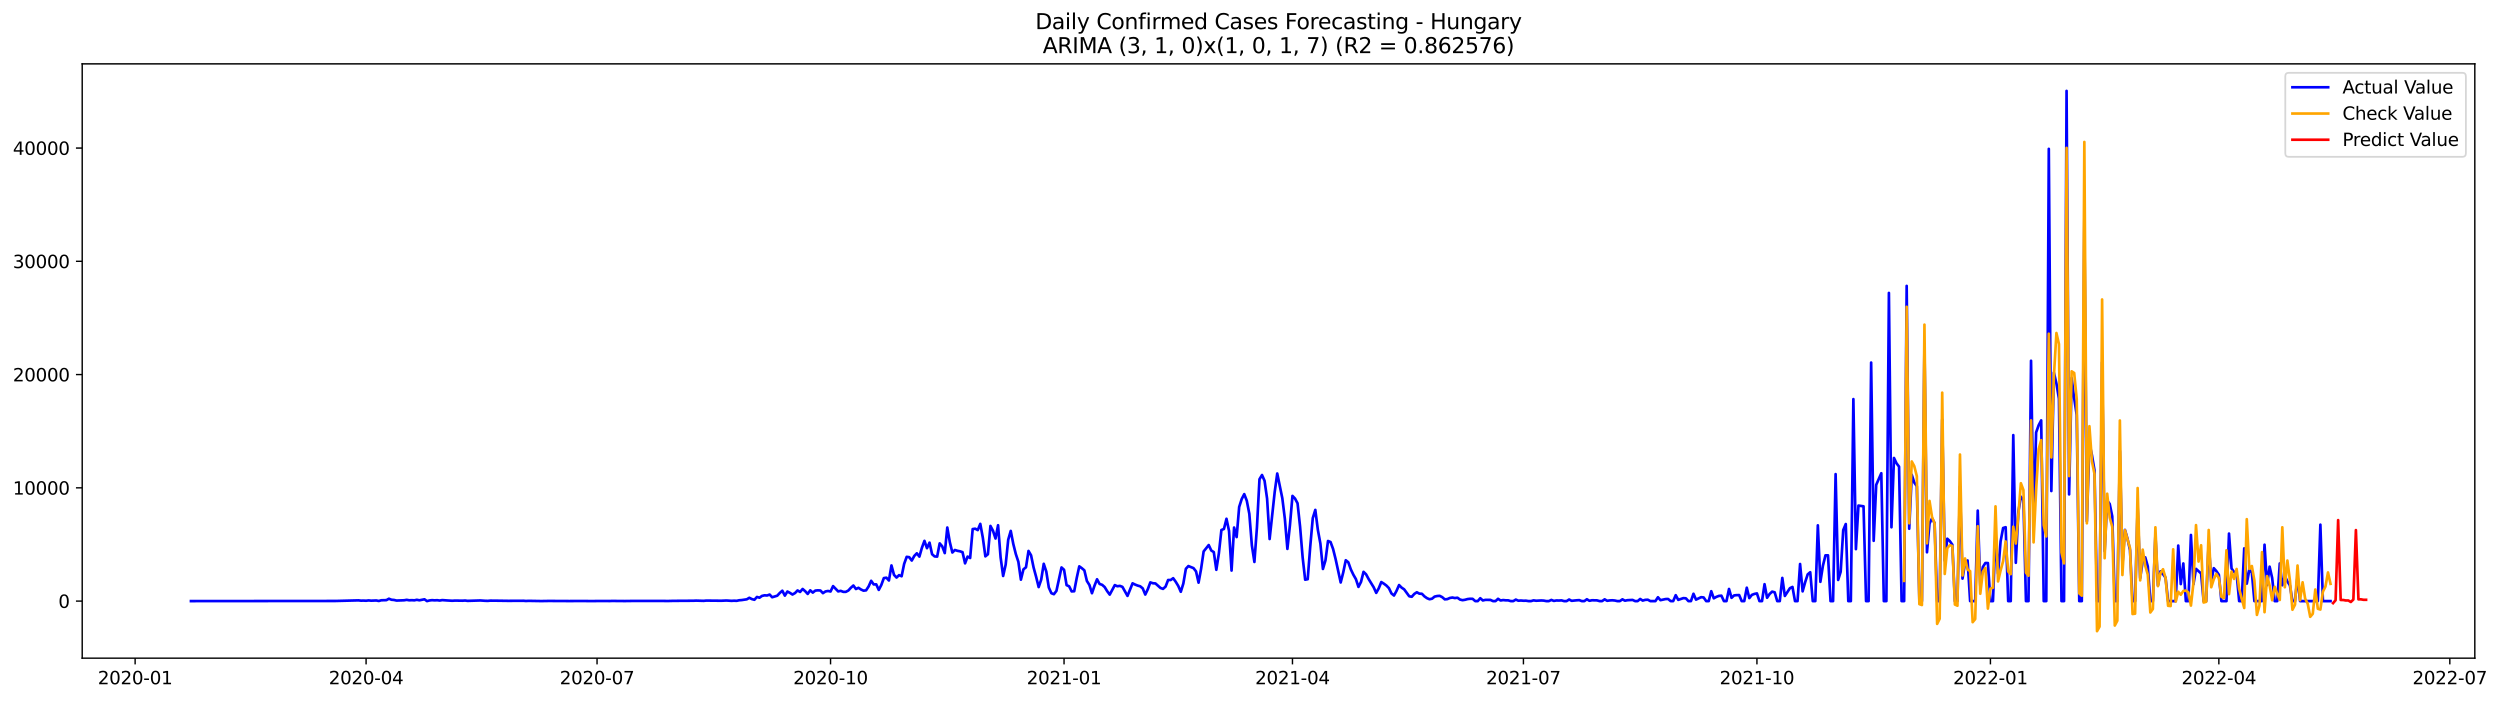 <?xml version="1.0" encoding="utf-8" standalone="no"?>
<!DOCTYPE svg PUBLIC "-//W3C//DTD SVG 1.1//EN"
  "http://www.w3.org/Graphics/SVG/1.1/DTD/svg11.dtd">
<svg xmlns:xlink="http://www.w3.org/1999/xlink" width="1399.311pt" height="392.274pt" viewBox="0 0 1399.311 392.274" xmlns="http://www.w3.org/2000/svg" version="1.1">
 <defs>
  <style type="text/css">*{stroke-linejoin: round; stroke-linecap: butt}</style>
 </defs>
 <g id="figure_1">
  <g id="patch_1">
   <path d="M 0 392.274 
L 1399.311 392.274 
L 1399.311 0 
L 0 0 
z
" style="fill: #ffffff"/>
  </g>
  <g id="axes_1">
   <g id="patch_2">
    <path d="M 46.013 368.396 
L 1385.213 368.396 
L 1385.213 35.755 
L 46.013 35.755 
z
" style="fill: #ffffff"/>
   </g>
   <g id="matplotlib.axis_1">
    <g id="xtick_1">
     <g id="line2d_1">
      <defs>
       <path id="mc908678aab" d="M 0 0 
L 0 3.5 
" style="stroke: #000000; stroke-width: 0.8"/>
      </defs>
      <g>
       <use xlink:href="#mc908678aab" x="75.632" y="368.396" style="stroke: #000000; stroke-width: 0.8"/>
      </g>
     </g>
     <g id="text_1">
      <!-- 2020-01 -->
      <g transform="translate(54.741 382.994)scale(0.1 -0.1)">
       <defs>
        <path id="DejaVuSans-32" d="M 1228 531 
L 3431 531 
L 3431 0 
L 469 0 
L 469 531 
Q 828 903 1448 1529 
Q 2069 2156 2228 2338 
Q 2531 2678 2651 2914 
Q 2772 3150 2772 3378 
Q 2772 3750 2511 3984 
Q 2250 4219 1831 4219 
Q 1534 4219 1204 4116 
Q 875 4013 500 3803 
L 500 4441 
Q 881 4594 1212 4672 
Q 1544 4750 1819 4750 
Q 2544 4750 2975 4387 
Q 3406 4025 3406 3419 
Q 3406 3131 3298 2873 
Q 3191 2616 2906 2266 
Q 2828 2175 2409 1742 
Q 1991 1309 1228 531 
z
" transform="scale(0.016)"/>
        <path id="DejaVuSans-30" d="M 2034 4250 
Q 1547 4250 1301 3770 
Q 1056 3291 1056 2328 
Q 1056 1369 1301 889 
Q 1547 409 2034 409 
Q 2525 409 2770 889 
Q 3016 1369 3016 2328 
Q 3016 3291 2770 3770 
Q 2525 4250 2034 4250 
z
M 2034 4750 
Q 2819 4750 3233 4129 
Q 3647 3509 3647 2328 
Q 3647 1150 3233 529 
Q 2819 -91 2034 -91 
Q 1250 -91 836 529 
Q 422 1150 422 2328 
Q 422 3509 836 4129 
Q 1250 4750 2034 4750 
z
" transform="scale(0.016)"/>
        <path id="DejaVuSans-2d" d="M 313 2009 
L 1997 2009 
L 1997 1497 
L 313 1497 
L 313 2009 
z
" transform="scale(0.016)"/>
        <path id="DejaVuSans-31" d="M 794 531 
L 1825 531 
L 1825 4091 
L 703 3866 
L 703 4441 
L 1819 4666 
L 2450 4666 
L 2450 531 
L 3481 531 
L 3481 0 
L 794 0 
L 794 531 
z
" transform="scale(0.016)"/>
       </defs>
       <use xlink:href="#DejaVuSans-32"/>
       <use xlink:href="#DejaVuSans-30" x="63.623"/>
       <use xlink:href="#DejaVuSans-32" x="127.246"/>
       <use xlink:href="#DejaVuSans-30" x="190.869"/>
       <use xlink:href="#DejaVuSans-2d" x="254.492"/>
       <use xlink:href="#DejaVuSans-30" x="290.576"/>
       <use xlink:href="#DejaVuSans-31" x="354.199"/>
      </g>
     </g>
    </g>
    <g id="xtick_2">
     <g id="line2d_2">
      <g>
       <use xlink:href="#mc908678aab" x="204.907" y="368.396" style="stroke: #000000; stroke-width: 0.8"/>
      </g>
     </g>
     <g id="text_2">
      <!-- 2020-04 -->
      <g transform="translate(184.015 382.994)scale(0.1 -0.1)">
       <defs>
        <path id="DejaVuSans-34" d="M 2419 4116 
L 825 1625 
L 2419 1625 
L 2419 4116 
z
M 2253 4666 
L 3047 4666 
L 3047 1625 
L 3713 1625 
L 3713 1100 
L 3047 1100 
L 3047 0 
L 2419 0 
L 2419 1100 
L 313 1100 
L 313 1709 
L 2253 4666 
z
" transform="scale(0.016)"/>
       </defs>
       <use xlink:href="#DejaVuSans-32"/>
       <use xlink:href="#DejaVuSans-30" x="63.623"/>
       <use xlink:href="#DejaVuSans-32" x="127.246"/>
       <use xlink:href="#DejaVuSans-30" x="190.869"/>
       <use xlink:href="#DejaVuSans-2d" x="254.492"/>
       <use xlink:href="#DejaVuSans-30" x="290.576"/>
       <use xlink:href="#DejaVuSans-34" x="354.199"/>
      </g>
     </g>
    </g>
    <g id="xtick_3">
     <g id="line2d_3">
      <g>
       <use xlink:href="#mc908678aab" x="334.181" y="368.396" style="stroke: #000000; stroke-width: 0.8"/>
      </g>
     </g>
     <g id="text_3">
      <!-- 2020-07 -->
      <g transform="translate(313.29 382.994)scale(0.1 -0.1)">
       <defs>
        <path id="DejaVuSans-37" d="M 525 4666 
L 3525 4666 
L 3525 4397 
L 1831 0 
L 1172 0 
L 2766 4134 
L 525 4134 
L 525 4666 
z
" transform="scale(0.016)"/>
       </defs>
       <use xlink:href="#DejaVuSans-32"/>
       <use xlink:href="#DejaVuSans-30" x="63.623"/>
       <use xlink:href="#DejaVuSans-32" x="127.246"/>
       <use xlink:href="#DejaVuSans-30" x="190.869"/>
       <use xlink:href="#DejaVuSans-2d" x="254.492"/>
       <use xlink:href="#DejaVuSans-30" x="290.576"/>
       <use xlink:href="#DejaVuSans-37" x="354.199"/>
      </g>
     </g>
    </g>
    <g id="xtick_4">
     <g id="line2d_4">
      <g>
       <use xlink:href="#mc908678aab" x="464.877" y="368.396" style="stroke: #000000; stroke-width: 0.8"/>
      </g>
     </g>
     <g id="text_4">
      <!-- 2020-10 -->
      <g transform="translate(443.985 382.994)scale(0.1 -0.1)">
       <use xlink:href="#DejaVuSans-32"/>
       <use xlink:href="#DejaVuSans-30" x="63.623"/>
       <use xlink:href="#DejaVuSans-32" x="127.246"/>
       <use xlink:href="#DejaVuSans-30" x="190.869"/>
       <use xlink:href="#DejaVuSans-2d" x="254.492"/>
       <use xlink:href="#DejaVuSans-31" x="290.576"/>
       <use xlink:href="#DejaVuSans-30" x="354.199"/>
      </g>
     </g>
    </g>
    <g id="xtick_5">
     <g id="line2d_5">
      <g>
       <use xlink:href="#mc908678aab" x="595.572" y="368.396" style="stroke: #000000; stroke-width: 0.8"/>
      </g>
     </g>
     <g id="text_5">
      <!-- 2021-01 -->
      <g transform="translate(574.68 382.994)scale(0.1 -0.1)">
       <use xlink:href="#DejaVuSans-32"/>
       <use xlink:href="#DejaVuSans-30" x="63.623"/>
       <use xlink:href="#DejaVuSans-32" x="127.246"/>
       <use xlink:href="#DejaVuSans-31" x="190.869"/>
       <use xlink:href="#DejaVuSans-2d" x="254.492"/>
       <use xlink:href="#DejaVuSans-30" x="290.576"/>
       <use xlink:href="#DejaVuSans-31" x="354.199"/>
      </g>
     </g>
    </g>
    <g id="xtick_6">
     <g id="line2d_6">
      <g>
       <use xlink:href="#mc908678aab" x="723.426" y="368.396" style="stroke: #000000; stroke-width: 0.8"/>
      </g>
     </g>
     <g id="text_6">
      <!-- 2021-04 -->
      <g transform="translate(702.534 382.994)scale(0.1 -0.1)">
       <use xlink:href="#DejaVuSans-32"/>
       <use xlink:href="#DejaVuSans-30" x="63.623"/>
       <use xlink:href="#DejaVuSans-32" x="127.246"/>
       <use xlink:href="#DejaVuSans-31" x="190.869"/>
       <use xlink:href="#DejaVuSans-2d" x="254.492"/>
       <use xlink:href="#DejaVuSans-30" x="290.576"/>
       <use xlink:href="#DejaVuSans-34" x="354.199"/>
      </g>
     </g>
    </g>
    <g id="xtick_7">
     <g id="line2d_7">
      <g>
       <use xlink:href="#mc908678aab" x="852.7" y="368.396" style="stroke: #000000; stroke-width: 0.8"/>
      </g>
     </g>
     <g id="text_7">
      <!-- 2021-07 -->
      <g transform="translate(831.809 382.994)scale(0.1 -0.1)">
       <use xlink:href="#DejaVuSans-32"/>
       <use xlink:href="#DejaVuSans-30" x="63.623"/>
       <use xlink:href="#DejaVuSans-32" x="127.246"/>
       <use xlink:href="#DejaVuSans-31" x="190.869"/>
       <use xlink:href="#DejaVuSans-2d" x="254.492"/>
       <use xlink:href="#DejaVuSans-30" x="290.576"/>
       <use xlink:href="#DejaVuSans-37" x="354.199"/>
      </g>
     </g>
    </g>
    <g id="xtick_8">
     <g id="line2d_8">
      <g>
       <use xlink:href="#mc908678aab" x="983.396" y="368.396" style="stroke: #000000; stroke-width: 0.8"/>
      </g>
     </g>
     <g id="text_8">
      <!-- 2021-10 -->
      <g transform="translate(962.504 382.994)scale(0.1 -0.1)">
       <use xlink:href="#DejaVuSans-32"/>
       <use xlink:href="#DejaVuSans-30" x="63.623"/>
       <use xlink:href="#DejaVuSans-32" x="127.246"/>
       <use xlink:href="#DejaVuSans-31" x="190.869"/>
       <use xlink:href="#DejaVuSans-2d" x="254.492"/>
       <use xlink:href="#DejaVuSans-31" x="290.576"/>
       <use xlink:href="#DejaVuSans-30" x="354.199"/>
      </g>
     </g>
    </g>
    <g id="xtick_9">
     <g id="line2d_9">
      <g>
       <use xlink:href="#mc908678aab" x="1114.091" y="368.396" style="stroke: #000000; stroke-width: 0.8"/>
      </g>
     </g>
     <g id="text_9">
      <!-- 2022-01 -->
      <g transform="translate(1093.2 382.994)scale(0.1 -0.1)">
       <use xlink:href="#DejaVuSans-32"/>
       <use xlink:href="#DejaVuSans-30" x="63.623"/>
       <use xlink:href="#DejaVuSans-32" x="127.246"/>
       <use xlink:href="#DejaVuSans-32" x="190.869"/>
       <use xlink:href="#DejaVuSans-2d" x="254.492"/>
       <use xlink:href="#DejaVuSans-30" x="290.576"/>
       <use xlink:href="#DejaVuSans-31" x="354.199"/>
      </g>
     </g>
    </g>
    <g id="xtick_10">
     <g id="line2d_10">
      <g>
       <use xlink:href="#mc908678aab" x="1241.945" y="368.396" style="stroke: #000000; stroke-width: 0.8"/>
      </g>
     </g>
     <g id="text_10">
      <!-- 2022-04 -->
      <g transform="translate(1221.054 382.994)scale(0.1 -0.1)">
       <use xlink:href="#DejaVuSans-32"/>
       <use xlink:href="#DejaVuSans-30" x="63.623"/>
       <use xlink:href="#DejaVuSans-32" x="127.246"/>
       <use xlink:href="#DejaVuSans-32" x="190.869"/>
       <use xlink:href="#DejaVuSans-2d" x="254.492"/>
       <use xlink:href="#DejaVuSans-30" x="290.576"/>
       <use xlink:href="#DejaVuSans-34" x="354.199"/>
      </g>
     </g>
    </g>
    <g id="xtick_11">
     <g id="line2d_11">
      <g>
       <use xlink:href="#mc908678aab" x="1371.22" y="368.396" style="stroke: #000000; stroke-width: 0.8"/>
      </g>
     </g>
     <g id="text_11">
      <!-- 2022-07 -->
      <g transform="translate(1350.328 382.994)scale(0.1 -0.1)">
       <use xlink:href="#DejaVuSans-32"/>
       <use xlink:href="#DejaVuSans-30" x="63.623"/>
       <use xlink:href="#DejaVuSans-32" x="127.246"/>
       <use xlink:href="#DejaVuSans-32" x="190.869"/>
       <use xlink:href="#DejaVuSans-2d" x="254.492"/>
       <use xlink:href="#DejaVuSans-30" x="290.576"/>
       <use xlink:href="#DejaVuSans-37" x="354.199"/>
      </g>
     </g>
    </g>
   </g>
   <g id="matplotlib.axis_2">
    <g id="ytick_1">
     <g id="line2d_12">
      <defs>
       <path id="mf6b553b31e" d="M 0 0 
L -3.5 0 
" style="stroke: #000000; stroke-width: 0.8"/>
      </defs>
      <g>
       <use xlink:href="#mf6b553b31e" x="46.013" y="336.45" style="stroke: #000000; stroke-width: 0.8"/>
      </g>
     </g>
     <g id="text_12">
      <!-- 0 -->
      <g transform="translate(32.65 340.249)scale(0.1 -0.1)">
       <use xlink:href="#DejaVuSans-30"/>
      </g>
     </g>
    </g>
    <g id="ytick_2">
     <g id="line2d_13">
      <g>
       <use xlink:href="#mf6b553b31e" x="46.013" y="273.055" style="stroke: #000000; stroke-width: 0.8"/>
      </g>
     </g>
     <g id="text_13">
      <!-- 10000 -->
      <g transform="translate(7.2 276.854)scale(0.1 -0.1)">
       <use xlink:href="#DejaVuSans-31"/>
       <use xlink:href="#DejaVuSans-30" x="63.623"/>
       <use xlink:href="#DejaVuSans-30" x="127.246"/>
       <use xlink:href="#DejaVuSans-30" x="190.869"/>
       <use xlink:href="#DejaVuSans-30" x="254.492"/>
      </g>
     </g>
    </g>
    <g id="ytick_3">
     <g id="line2d_14">
      <g>
       <use xlink:href="#mf6b553b31e" x="46.013" y="209.66" style="stroke: #000000; stroke-width: 0.8"/>
      </g>
     </g>
     <g id="text_14">
      <!-- 20000 -->
      <g transform="translate(7.2 213.46)scale(0.1 -0.1)">
       <use xlink:href="#DejaVuSans-32"/>
       <use xlink:href="#DejaVuSans-30" x="63.623"/>
       <use xlink:href="#DejaVuSans-30" x="127.246"/>
       <use xlink:href="#DejaVuSans-30" x="190.869"/>
       <use xlink:href="#DejaVuSans-30" x="254.492"/>
      </g>
     </g>
    </g>
    <g id="ytick_4">
     <g id="line2d_15">
      <g>
       <use xlink:href="#mf6b553b31e" x="46.013" y="146.266" style="stroke: #000000; stroke-width: 0.8"/>
      </g>
     </g>
     <g id="text_15">
      <!-- 30000 -->
      <g transform="translate(7.2 150.065)scale(0.1 -0.1)">
       <defs>
        <path id="DejaVuSans-33" d="M 2597 2516 
Q 3050 2419 3304 2112 
Q 3559 1806 3559 1356 
Q 3559 666 3084 287 
Q 2609 -91 1734 -91 
Q 1441 -91 1130 -33 
Q 819 25 488 141 
L 488 750 
Q 750 597 1062 519 
Q 1375 441 1716 441 
Q 2309 441 2620 675 
Q 2931 909 2931 1356 
Q 2931 1769 2642 2001 
Q 2353 2234 1838 2234 
L 1294 2234 
L 1294 2753 
L 1863 2753 
Q 2328 2753 2575 2939 
Q 2822 3125 2822 3475 
Q 2822 3834 2567 4026 
Q 2313 4219 1838 4219 
Q 1578 4219 1281 4162 
Q 984 4106 628 3988 
L 628 4550 
Q 988 4650 1302 4700 
Q 1616 4750 1894 4750 
Q 2613 4750 3031 4423 
Q 3450 4097 3450 3541 
Q 3450 3153 3228 2886 
Q 3006 2619 2597 2516 
z
" transform="scale(0.016)"/>
       </defs>
       <use xlink:href="#DejaVuSans-33"/>
       <use xlink:href="#DejaVuSans-30" x="63.623"/>
       <use xlink:href="#DejaVuSans-30" x="127.246"/>
       <use xlink:href="#DejaVuSans-30" x="190.869"/>
       <use xlink:href="#DejaVuSans-30" x="254.492"/>
      </g>
     </g>
    </g>
    <g id="ytick_5">
     <g id="line2d_16">
      <g>
       <use xlink:href="#mf6b553b31e" x="46.013" y="82.871" style="stroke: #000000; stroke-width: 0.8"/>
      </g>
     </g>
     <g id="text_16">
      <!-- 40000 -->
      <g transform="translate(7.2 86.67)scale(0.1 -0.1)">
       <use xlink:href="#DejaVuSans-34"/>
       <use xlink:href="#DejaVuSans-30" x="63.623"/>
       <use xlink:href="#DejaVuSans-30" x="127.246"/>
       <use xlink:href="#DejaVuSans-30" x="190.869"/>
       <use xlink:href="#DejaVuSans-30" x="254.492"/>
      </g>
     </g>
    </g>
   </g>
   <g id="line2d_17">
    <path d="M 106.885 336.45 
L 187.859 336.374 
L 200.645 336.038 
L 202.065 336.203 
L 203.486 336.165 
L 204.907 336.241 
L 206.327 336.069 
L 207.748 336.209 
L 210.589 336.101 
L 212.01 336.38 
L 213.43 335.987 
L 216.271 335.911 
L 217.692 335.119 
L 219.113 335.689 
L 220.533 335.816 
L 221.954 336.146 
L 226.216 335.987 
L 227.636 335.746 
L 229.057 336 
L 230.477 335.93 
L 231.898 336.019 
L 233.319 335.727 
L 234.739 336.006 
L 237.58 335.442 
L 239.001 336.45 
L 240.422 336.089 
L 241.842 335.924 
L 243.263 336.031 
L 244.683 335.955 
L 246.104 336.146 
L 247.525 335.892 
L 250.366 336.095 
L 253.207 336.26 
L 254.628 336.158 
L 258.889 336.228 
L 260.31 336.133 
L 261.731 336.317 
L 268.834 336.095 
L 271.675 336.285 
L 273.095 336.317 
L 274.516 336.184 
L 278.778 336.228 
L 284.46 336.31 
L 292.984 336.266 
L 294.404 336.386 
L 295.825 336.304 
L 302.928 336.431 
L 307.19 336.361 
L 318.555 336.418 
L 325.658 336.393 
L 331.34 336.431 
L 335.602 336.393 
L 341.284 336.412 
L 342.705 336.348 
L 345.546 336.386 
L 349.808 336.418 
L 352.649 336.38 
L 355.49 336.348 
L 365.435 336.361 
L 371.117 336.367 
L 373.958 336.393 
L 376.799 336.317 
L 388.164 336.247 
L 389.585 336.177 
L 393.847 336.31 
L 395.267 336.165 
L 403.791 336.247 
L 406.632 336.12 
L 409.473 336.31 
L 410.894 336.222 
L 412.314 336.298 
L 413.735 335.987 
L 415.156 335.873 
L 417.997 335.448 
L 419.417 334.599 
L 420.838 335.321 
L 422.259 335.702 
L 423.679 334.136 
L 425.1 334.542 
L 426.52 333.54 
L 427.941 333.217 
L 429.362 333.312 
L 430.782 332.798 
L 432.203 334.288 
L 435.044 333.432 
L 436.465 331.898 
L 437.885 330.643 
L 439.306 333.382 
L 440.726 331.099 
L 442.147 331.847 
L 443.568 332.767 
L 444.988 331.949 
L 446.409 330.484 
L 447.829 331.321 
L 449.25 329.667 
L 450.671 330.896 
L 452.091 332.437 
L 453.512 330.421 
L 454.932 331.695 
L 456.353 330.573 
L 457.774 330.427 
L 459.194 330.51 
L 460.615 332 
L 462.035 331.055 
L 463.456 330.782 
L 464.877 331.074 
L 466.297 328.069 
L 469.138 331.011 
L 470.559 330.713 
L 471.98 331.264 
L 473.4 331.277 
L 474.821 330.541 
L 476.241 328.995 
L 477.662 327.739 
L 479.083 329.679 
L 480.503 329.014 
L 481.924 329.952 
L 483.344 330.618 
L 484.765 330.427 
L 486.186 328.253 
L 487.606 325.096 
L 489.027 327.105 
L 490.447 327.08 
L 491.868 330.18 
L 493.289 327.429 
L 494.709 323.568 
L 496.13 323.353 
L 497.55 324.912 
L 498.971 316.487 
L 500.392 321.768 
L 501.812 323.27 
L 503.233 321.926 
L 504.653 322.541 
L 506.074 315.618 
L 507.495 311.675 
L 508.915 311.865 
L 510.336 313.748 
L 511.756 311.162 
L 513.177 309.704 
L 514.598 311.548 
L 516.018 306.597 
L 517.439 302.737 
L 518.859 306.825 
L 520.28 303.725 
L 521.701 310.204 
L 523.121 311.441 
L 524.542 311.555 
L 525.962 304.138 
L 527.383 305.792 
L 528.804 309.583 
L 530.224 295.275 
L 531.645 303.466 
L 533.065 309.254 
L 534.486 307.846 
L 535.907 308.303 
L 537.327 308.575 
L 538.748 309.063 
L 540.168 315.314 
L 541.589 311.542 
L 543.01 312.322 
L 544.43 296.131 
L 545.851 295.922 
L 547.271 296.714 
L 548.692 293.221 
L 550.113 300.98 
L 551.533 311.403 
L 552.954 310.23 
L 554.374 294.387 
L 555.795 297.069 
L 557.216 301.424 
L 558.636 293.994 
L 560.057 311.916 
L 561.477 322.383 
L 562.898 316.03 
L 564.319 302.122 
L 565.739 297.164 
L 567.16 304.455 
L 568.58 310.122 
L 570.001 314.452 
L 571.422 324.449 
L 572.842 318.674 
L 574.263 317.546 
L 575.683 308.379 
L 577.104 310.807 
L 578.525 317.641 
L 579.945 322.877 
L 581.366 328.602 
L 582.786 324.443 
L 584.207 315.58 
L 585.628 319.904 
L 587.048 328.855 
L 588.469 332.025 
L 589.889 332.589 
L 591.31 330.732 
L 594.151 317.615 
L 595.572 318.928 
L 596.992 327.511 
L 598.413 328.164 
L 599.834 331.023 
L 601.254 330.935 
L 602.675 323.473 
L 604.095 317 
L 605.516 318.021 
L 606.937 319.232 
L 608.357 325.178 
L 609.778 327.454 
L 611.198 332.038 
L 612.619 327.841 
L 614.04 324.24 
L 615.46 326.858 
L 616.881 327.334 
L 618.301 328.583 
L 619.722 330.903 
L 621.143 332.817 
L 623.984 327.511 
L 625.404 328.139 
L 626.825 327.93 
L 628.246 328.481 
L 631.087 333.54 
L 633.928 326.503 
L 635.349 327.201 
L 636.769 327.765 
L 638.19 328.164 
L 639.61 329.324 
L 641.031 332.786 
L 642.452 329.806 
L 643.872 325.977 
L 645.293 326.459 
L 646.713 326.554 
L 649.555 329.096 
L 650.975 329.61 
L 652.396 328.342 
L 653.816 324.646 
L 655.237 324.658 
L 656.658 323.644 
L 658.078 325.628 
L 659.499 327.974 
L 660.919 331.232 
L 662.34 326.636 
L 663.761 318.363 
L 665.181 316.842 
L 668.022 317.989 
L 669.443 319.821 
L 670.864 326.129 
L 672.284 318.351 
L 673.705 308.651 
L 676.546 305.082 
L 677.967 308.119 
L 679.387 309.025 
L 680.808 318.928 
L 682.228 309.754 
L 683.649 296.651 
L 685.07 296.074 
L 686.49 290.368 
L 687.911 297.139 
L 689.331 319.359 
L 690.752 295.281 
L 692.173 300.613 
L 693.593 283.756 
L 695.014 279.325 
L 696.434 276.58 
L 697.855 280.263 
L 699.276 287.598 
L 700.696 305.222 
L 702.117 314.541 
L 703.537 295.231 
L 704.958 268.243 
L 706.379 265.879 
L 707.799 269.093 
L 709.22 279.103 
L 710.64 301.703 
L 713.482 275.356 
L 714.902 265.036 
L 717.743 278.875 
L 719.164 290.406 
L 720.585 307.231 
L 722.005 293.975 
L 723.426 277.569 
L 724.846 279.046 
L 726.267 281.696 
L 727.688 294.825 
L 729.108 311.891 
L 730.529 324.468 
L 731.949 324.196 
L 733.37 305.932 
L 734.791 290.013 
L 736.211 285.398 
L 737.632 296.537 
L 739.052 304.264 
L 740.473 318.465 
L 741.894 313.647 
L 743.314 302.806 
L 744.735 303.383 
L 746.155 307.263 
L 747.576 312.956 
L 750.417 326.021 
L 751.838 320.43 
L 753.258 313.583 
L 754.679 314.724 
L 756.1 318.725 
L 757.52 321.692 
L 758.941 324.177 
L 760.361 328.506 
L 761.782 325.723 
L 763.203 320.069 
L 764.623 321.457 
L 766.044 324.082 
L 768.885 328.722 
L 770.306 331.847 
L 771.726 329.286 
L 773.147 325.8 
L 774.567 326.681 
L 775.988 327.727 
L 777.409 329.191 
L 778.829 332.158 
L 780.25 333.325 
L 781.67 330.713 
L 783.091 327.473 
L 784.512 328.906 
L 785.932 329.863 
L 788.773 333.749 
L 790.194 334.028 
L 791.615 332.437 
L 793.035 331.505 
L 794.456 332.285 
L 795.876 332.348 
L 797.297 333.813 
L 798.718 334.814 
L 800.138 335.41 
L 801.559 335.1 
L 802.979 333.939 
L 804.4 333.61 
L 805.821 333.502 
L 807.241 334.231 
L 808.662 335.461 
L 810.082 335.347 
L 811.503 334.707 
L 812.924 334.453 
L 814.344 334.745 
L 815.765 334.548 
L 817.185 335.581 
L 818.606 335.936 
L 820.027 335.708 
L 821.447 335.315 
L 822.868 335.144 
L 824.288 335.188 
L 825.709 336.45 
L 827.13 336.45 
L 828.55 334.833 
L 829.971 336.089 
L 831.391 335.772 
L 834.233 335.778 
L 835.653 336.45 
L 837.074 336.45 
L 838.494 335.169 
L 839.915 336.108 
L 841.336 335.873 
L 842.756 336.012 
L 844.177 336.031 
L 845.597 336.45 
L 847.018 336.45 
L 848.439 335.613 
L 849.859 336.234 
L 851.28 336.12 
L 852.7 336.247 
L 854.121 336.215 
L 855.542 336.45 
L 856.962 336.45 
L 858.383 336.038 
L 859.803 336.247 
L 862.645 336.101 
L 864.065 336.171 
L 865.486 336.45 
L 866.906 336.45 
L 868.327 335.803 
L 869.748 336.342 
L 871.168 336.095 
L 872.589 336.139 
L 874.009 336.044 
L 875.43 336.45 
L 876.851 336.45 
L 878.271 335.569 
L 879.692 336.291 
L 882.533 336 
L 883.954 335.911 
L 885.374 336.45 
L 886.795 336.45 
L 888.215 335.429 
L 889.636 336.285 
L 891.057 335.981 
L 893.898 336.044 
L 895.318 336.45 
L 896.739 336.45 
L 898.16 335.467 
L 899.58 336.285 
L 901.001 336.076 
L 902.421 335.993 
L 903.842 336.12 
L 905.263 336.45 
L 906.683 336.45 
L 908.104 335.461 
L 909.524 336.228 
L 910.945 335.943 
L 913.786 335.791 
L 915.207 336.45 
L 916.627 336.45 
L 918.048 335.258 
L 919.469 336.165 
L 920.889 335.759 
L 922.31 335.67 
L 923.73 336.45 
L 926.572 336.45 
L 927.992 334.294 
L 929.413 335.93 
L 932.254 335.309 
L 933.675 335.252 
L 935.095 336.45 
L 936.516 336.45 
L 937.936 333.147 
L 939.357 335.753 
L 942.198 334.789 
L 943.619 334.884 
L 945.039 336.45 
L 946.46 336.45 
L 947.881 332.342 
L 949.301 335.626 
L 952.142 334.263 
L 953.563 334.402 
L 954.984 336.45 
L 956.404 336.45 
L 957.825 330.916 
L 959.245 334.89 
L 960.666 334.098 
L 962.087 333.546 
L 963.507 333.413 
L 964.928 336.45 
L 966.348 336.45 
L 967.769 329.654 
L 969.19 334.618 
L 970.61 333.274 
L 972.031 333.115 
L 973.451 333.084 
L 974.872 336.45 
L 976.293 336.45 
L 977.713 328.95 
L 979.134 334.77 
L 980.554 332.989 
L 981.975 332.437 
L 983.396 332.145 
L 984.816 336.45 
L 986.237 336.45 
L 987.657 326.991 
L 989.078 334.586 
L 990.499 332.462 
L 991.919 331.144 
L 993.34 331.543 
L 994.76 336.45 
L 996.181 336.45 
L 997.602 323.479 
L 999.022 333.565 
L 1001.863 329.217 
L 1003.284 328.532 
L 1004.705 336.45 
L 1006.125 336.45 
L 1007.546 315.694 
L 1008.966 331.004 
L 1010.387 325.876 
L 1011.808 321.482 
L 1013.228 320.297 
L 1014.649 336.45 
L 1016.069 336.45 
L 1017.49 294.051 
L 1018.911 325.666 
L 1020.331 316.639 
L 1021.752 310.845 
L 1023.172 310.832 
L 1024.593 336.45 
L 1026.014 336.45 
L 1027.434 265.378 
L 1028.855 324.614 
L 1030.275 319.999 
L 1031.696 296.714 
L 1033.117 293.316 
L 1034.537 336.45 
L 1035.958 336.45 
L 1037.378 223.392 
L 1038.799 307.364 
L 1040.22 282.983 
L 1043.061 283.388 
L 1044.481 336.45 
L 1045.902 336.45 
L 1047.323 202.941 
L 1048.743 302.705 
L 1050.164 271.375 
L 1053.005 264.884 
L 1054.426 336.45 
L 1055.846 336.45 
L 1057.267 163.959 
L 1058.687 295.129 
L 1060.108 256.338 
L 1061.529 259.33 
L 1062.949 261.194 
L 1064.37 336.45 
L 1065.79 336.45 
L 1067.211 160.022 
L 1068.632 295.941 
L 1070.052 265.752 
L 1071.473 270.101 
L 1072.894 272.149 
L 1074.314 336.45 
L 1075.735 336.45 
L 1077.155 192.55 
L 1078.576 309.12 
L 1079.997 293.031 
L 1081.417 290.108 
L 1082.838 292.809 
L 1084.258 336.45 
L 1085.679 336.45 
L 1087.1 234.91 
L 1088.52 313.786 
L 1089.941 301.545 
L 1091.361 302.863 
L 1092.782 304.898 
L 1094.203 336.45 
L 1095.623 336.45 
L 1097.044 272.389 
L 1098.464 323.866 
L 1099.885 315.156 
L 1101.306 313.717 
L 1102.726 336.45 
L 1105.567 336.45 
L 1106.988 285.804 
L 1108.409 327.765 
L 1109.829 317.4 
L 1111.25 315.143 
L 1112.67 315.149 
L 1114.091 336.45 
L 1115.512 336.45 
L 1116.932 299.269 
L 1118.353 321.051 
L 1119.773 303.041 
L 1121.194 295.535 
L 1122.615 295.091 
L 1124.035 336.45 
L 1125.456 336.45 
L 1126.876 243.545 
L 1128.297 315.01 
L 1129.718 286.476 
L 1131.138 278.025 
L 1132.559 279.895 
L 1133.979 336.45 
L 1135.4 336.45 
L 1136.821 201.933 
L 1138.241 293.018 
L 1139.662 242.055 
L 1141.082 238.023 
L 1142.503 235.291 
L 1143.924 336.45 
L 1145.344 336.45 
L 1146.765 83.327 
L 1148.185 274.849 
L 1149.606 208.557 
L 1151.027 214.65 
L 1152.447 223.17 
L 1153.868 336.45 
L 1155.288 336.45 
L 1156.709 50.876 
L 1158.13 276.719 
L 1159.55 211.626 
L 1160.971 223.011 
L 1162.391 232.261 
L 1163.812 336.45 
L 1165.233 336.45 
L 1166.653 122.708 
L 1168.074 291.738 
L 1169.494 248.128 
L 1170.915 254.766 
L 1172.336 263.172 
L 1173.756 336.45 
L 1175.177 336.45 
L 1176.597 202.807 
L 1178.018 308.486 
L 1179.439 280.136 
L 1180.859 282.07 
L 1182.28 289.031 
L 1183.7 336.45 
L 1185.121 336.45 
L 1186.542 252.382 
L 1187.962 316.208 
L 1189.383 296.6 
L 1190.803 301.507 
L 1192.224 307.935 
L 1193.645 336.45 
L 1195.065 336.45 
L 1196.486 283.388 
L 1197.906 323.536 
L 1199.327 314.014 
L 1200.748 311.967 
L 1202.168 317.026 
L 1203.589 336.45 
L 1205.009 336.45 
L 1206.43 299.351 
L 1207.851 327.657 
L 1209.271 319.764 
L 1210.692 321.381 
L 1212.112 323.34 
L 1213.533 336.45 
L 1217.795 336.45 
L 1219.215 305.374 
L 1220.636 326.922 
L 1222.057 315.39 
L 1223.477 336.45 
L 1224.898 336.45 
L 1226.318 299.434 
L 1227.739 326.972 
L 1229.16 318.414 
L 1232.001 320.988 
L 1233.421 336.45 
L 1234.842 336.45 
L 1236.263 303.339 
L 1237.683 325.483 
L 1239.104 318.027 
L 1240.524 319.625 
L 1241.945 321.698 
L 1243.366 336.45 
L 1246.207 336.45 
L 1247.627 298.66 
L 1249.048 318.192 
L 1250.469 320.17 
L 1251.889 321.235 
L 1253.31 336.45 
L 1254.73 336.45 
L 1256.151 306.927 
L 1257.572 326.674 
L 1258.992 319.08 
L 1260.413 320.386 
L 1261.833 336.45 
L 1266.095 336.45 
L 1267.516 304.892 
L 1268.936 327.53 
L 1270.357 317.172 
L 1271.778 323.473 
L 1273.198 336.45 
L 1274.619 336.45 
L 1276.039 315.371 
L 1277.46 327.581 
L 1278.881 322.376 
L 1280.301 325.445 
L 1281.722 327.676 
L 1283.142 336.45 
L 1284.563 336.45 
L 1285.984 322.611 
L 1287.404 336.45 
L 1297.348 336.45 
L 1298.769 293.671 
L 1300.19 336.45 
L 1304.451 336.45 
L 1304.451 336.45 
" clip-path="url(#p57e8645606)" style="fill: none; stroke: #0000ff; stroke-width: 1.5; stroke-linecap: square"/>
   </g>
   <g id="line2d_18">
    <path d="M 1065.79 325.13 
L 1067.211 171.712 
L 1068.632 292.904 
L 1070.052 258.295 
L 1071.473 260.942 
L 1072.894 266.501 
L 1074.314 338.151 
L 1075.735 338.657 
L 1077.155 181.715 
L 1078.576 304.096 
L 1079.997 280.368 
L 1081.417 289.508 
L 1082.838 292.931 
L 1084.258 349.208 
L 1085.679 346.327 
L 1087.1 219.782 
L 1088.52 321.249 
L 1089.941 306.829 
L 1091.361 305.13 
L 1092.782 305.66 
L 1094.203 338.375 
L 1095.623 339.032 
L 1097.044 254.418 
L 1098.464 322.116 
L 1099.885 312.591 
L 1101.306 318.782 
L 1102.726 319.668 
L 1104.147 348.246 
L 1105.567 346.514 
L 1106.988 294.545 
L 1108.409 332.333 
L 1109.829 320.109 
L 1111.25 317.918 
L 1112.67 340.642 
L 1114.091 329.468 
L 1115.512 328.927 
L 1116.932 283.422 
L 1118.353 325.442 
L 1119.773 319.301 
L 1121.194 314.093 
L 1122.615 303.072 
L 1124.035 319.899 
L 1125.456 321.367 
L 1126.876 294.798 
L 1128.297 304.205 
L 1129.718 288.235 
L 1131.138 270.478 
L 1132.559 274.313 
L 1133.979 320.527 
L 1135.4 322.254 
L 1136.821 235.298 
L 1138.241 303.582 
L 1139.662 274.265 
L 1141.082 251.393 
L 1142.503 246.382 
L 1143.924 293.938 
L 1145.344 300.246 
L 1146.765 186.793 
L 1148.185 256.047 
L 1149.606 210.775 
L 1151.027 186.394 
L 1152.447 192.589 
L 1153.868 309.198 
L 1155.288 315.335 
L 1156.709 82.775 
L 1158.13 266.489 
L 1159.55 207.84 
L 1160.971 208.761 
L 1162.391 223.374 
L 1163.812 332.159 
L 1165.233 333.423 
L 1166.653 79.457 
L 1168.074 292.911 
L 1169.494 238.557 
L 1170.915 258.267 
L 1172.336 265.278 
L 1173.756 353.276 
L 1175.177 350.727 
L 1176.597 167.628 
L 1178.018 312.455 
L 1179.439 276.35 
L 1180.859 289.691 
L 1182.28 294.946 
L 1183.7 350.125 
L 1185.121 347.43 
L 1186.542 235.359 
L 1187.962 321.832 
L 1189.383 296.8 
L 1192.224 306.816 
L 1193.645 343.683 
L 1195.065 343.488 
L 1196.486 273.164 
L 1197.906 324.848 
L 1199.327 307.646 
L 1200.748 316.675 
L 1202.168 321.618 
L 1203.589 342.815 
L 1205.009 340.865 
L 1206.43 295.143 
L 1207.851 328.069 
L 1209.271 320.786 
L 1210.692 318.614 
L 1212.112 323.421 
L 1213.533 339.078 
L 1214.954 339.219 
L 1216.374 307.473 
L 1217.795 336.711 
L 1219.215 331.226 
L 1220.636 332.878 
L 1222.057 330.792 
L 1223.477 330.544 
L 1224.898 331.582 
L 1226.318 338.956 
L 1227.739 326.191 
L 1229.16 293.926 
L 1230.58 314.319 
L 1232.001 305.201 
L 1233.421 337.238 
L 1234.842 336.846 
L 1236.263 296.654 
L 1237.683 328.695 
L 1239.104 324.245 
L 1240.524 321.186 
L 1241.945 323.513 
L 1243.366 333.999 
L 1244.786 334.759 
L 1246.207 307.991 
L 1247.627 332.556 
L 1249.048 319.917 
L 1250.469 324.022 
L 1251.889 318.476 
L 1253.31 329.61 
L 1256.151 340.302 
L 1257.572 290.593 
L 1258.992 318.384 
L 1260.413 316.818 
L 1261.833 324.928 
L 1263.254 344.164 
L 1264.675 338.891 
L 1266.095 309.058 
L 1267.516 342.651 
L 1268.936 322.463 
L 1270.357 327.666 
L 1271.778 335.972 
L 1273.198 328.453 
L 1274.619 332.311 
L 1276.039 335.813 
L 1277.46 295.142 
L 1278.881 328.698 
L 1280.301 313.751 
L 1281.722 324.891 
L 1283.142 341.285 
L 1284.563 338.471 
L 1285.984 316.533 
L 1287.404 335.939 
L 1288.825 325.921 
L 1290.245 335.051 
L 1291.666 337.884 
L 1293.087 345.257 
L 1294.507 343.563 
L 1295.928 329.965 
L 1297.348 340.734 
L 1298.769 341.181 
L 1300.19 331.165 
L 1301.61 328.297 
L 1303.031 320.403 
L 1304.451 326.788 
L 1304.451 326.788 
" clip-path="url(#p57e8645606)" style="fill: none; stroke: #ffa500; stroke-width: 1.5; stroke-linecap: square"/>
   </g>
   <g id="line2d_19">
    <path d="M 1305.872 337.589 
L 1307.293 335.953 
L 1308.713 291.134 
L 1310.134 335.808 
L 1311.554 335.83 
L 1312.975 336.104 
L 1314.396 336.094 
L 1315.816 336.939 
L 1317.237 335.582 
L 1318.657 296.708 
L 1320.078 335.458 
L 1321.499 335.471 
L 1322.919 335.723 
L 1324.34 335.712 
" clip-path="url(#p57e8645606)" style="fill: none; stroke: #ff0000; stroke-width: 1.5; stroke-linecap: square"/>
   </g>
   <g id="patch_3">
    <path d="M 46.013 368.396 
L 46.013 35.755 
" style="fill: none; stroke: #000000; stroke-width: 0.8; stroke-linejoin: miter; stroke-linecap: square"/>
   </g>
   <g id="patch_4">
    <path d="M 1385.213 368.396 
L 1385.213 35.755 
" style="fill: none; stroke: #000000; stroke-width: 0.8; stroke-linejoin: miter; stroke-linecap: square"/>
   </g>
   <g id="patch_5">
    <path d="M 46.013 368.396 
L 1385.213 368.396 
" style="fill: none; stroke: #000000; stroke-width: 0.8; stroke-linejoin: miter; stroke-linecap: square"/>
   </g>
   <g id="patch_6">
    <path d="M 46.013 35.755 
L 1385.213 35.755 
" style="fill: none; stroke: #000000; stroke-width: 0.8; stroke-linejoin: miter; stroke-linecap: square"/>
   </g>
   <g id="text_17">
    <!-- Daily Confirmed Cases Forecasting - Hungary -->
    <g transform="translate(579.491 16.318)scale(0.12 -0.12)">
     <defs>
      <path id="DejaVuSans-44" d="M 1259 4147 
L 1259 519 
L 2022 519 
Q 2988 519 3436 956 
Q 3884 1394 3884 2338 
Q 3884 3275 3436 3711 
Q 2988 4147 2022 4147 
L 1259 4147 
z
M 628 4666 
L 1925 4666 
Q 3281 4666 3915 4102 
Q 4550 3538 4550 2338 
Q 4550 1131 3912 565 
Q 3275 0 1925 0 
L 628 0 
L 628 4666 
z
" transform="scale(0.016)"/>
      <path id="DejaVuSans-61" d="M 2194 1759 
Q 1497 1759 1228 1600 
Q 959 1441 959 1056 
Q 959 750 1161 570 
Q 1363 391 1709 391 
Q 2188 391 2477 730 
Q 2766 1069 2766 1631 
L 2766 1759 
L 2194 1759 
z
M 3341 1997 
L 3341 0 
L 2766 0 
L 2766 531 
Q 2569 213 2275 61 
Q 1981 -91 1556 -91 
Q 1019 -91 701 211 
Q 384 513 384 1019 
Q 384 1609 779 1909 
Q 1175 2209 1959 2209 
L 2766 2209 
L 2766 2266 
Q 2766 2663 2505 2880 
Q 2244 3097 1772 3097 
Q 1472 3097 1187 3025 
Q 903 2953 641 2809 
L 641 3341 
Q 956 3463 1253 3523 
Q 1550 3584 1831 3584 
Q 2591 3584 2966 3190 
Q 3341 2797 3341 1997 
z
" transform="scale(0.016)"/>
      <path id="DejaVuSans-69" d="M 603 3500 
L 1178 3500 
L 1178 0 
L 603 0 
L 603 3500 
z
M 603 4863 
L 1178 4863 
L 1178 4134 
L 603 4134 
L 603 4863 
z
" transform="scale(0.016)"/>
      <path id="DejaVuSans-6c" d="M 603 4863 
L 1178 4863 
L 1178 0 
L 603 0 
L 603 4863 
z
" transform="scale(0.016)"/>
      <path id="DejaVuSans-79" d="M 2059 -325 
Q 1816 -950 1584 -1140 
Q 1353 -1331 966 -1331 
L 506 -1331 
L 506 -850 
L 844 -850 
Q 1081 -850 1212 -737 
Q 1344 -625 1503 -206 
L 1606 56 
L 191 3500 
L 800 3500 
L 1894 763 
L 2988 3500 
L 3597 3500 
L 2059 -325 
z
" transform="scale(0.016)"/>
      <path id="DejaVuSans-20" transform="scale(0.016)"/>
      <path id="DejaVuSans-43" d="M 4122 4306 
L 4122 3641 
Q 3803 3938 3442 4084 
Q 3081 4231 2675 4231 
Q 1875 4231 1450 3742 
Q 1025 3253 1025 2328 
Q 1025 1406 1450 917 
Q 1875 428 2675 428 
Q 3081 428 3442 575 
Q 3803 722 4122 1019 
L 4122 359 
Q 3791 134 3420 21 
Q 3050 -91 2638 -91 
Q 1578 -91 968 557 
Q 359 1206 359 2328 
Q 359 3453 968 4101 
Q 1578 4750 2638 4750 
Q 3056 4750 3426 4639 
Q 3797 4528 4122 4306 
z
" transform="scale(0.016)"/>
      <path id="DejaVuSans-6f" d="M 1959 3097 
Q 1497 3097 1228 2736 
Q 959 2375 959 1747 
Q 959 1119 1226 758 
Q 1494 397 1959 397 
Q 2419 397 2687 759 
Q 2956 1122 2956 1747 
Q 2956 2369 2687 2733 
Q 2419 3097 1959 3097 
z
M 1959 3584 
Q 2709 3584 3137 3096 
Q 3566 2609 3566 1747 
Q 3566 888 3137 398 
Q 2709 -91 1959 -91 
Q 1206 -91 779 398 
Q 353 888 353 1747 
Q 353 2609 779 3096 
Q 1206 3584 1959 3584 
z
" transform="scale(0.016)"/>
      <path id="DejaVuSans-6e" d="M 3513 2113 
L 3513 0 
L 2938 0 
L 2938 2094 
Q 2938 2591 2744 2837 
Q 2550 3084 2163 3084 
Q 1697 3084 1428 2787 
Q 1159 2491 1159 1978 
L 1159 0 
L 581 0 
L 581 3500 
L 1159 3500 
L 1159 2956 
Q 1366 3272 1645 3428 
Q 1925 3584 2291 3584 
Q 2894 3584 3203 3211 
Q 3513 2838 3513 2113 
z
" transform="scale(0.016)"/>
      <path id="DejaVuSans-66" d="M 2375 4863 
L 2375 4384 
L 1825 4384 
Q 1516 4384 1395 4259 
Q 1275 4134 1275 3809 
L 1275 3500 
L 2222 3500 
L 2222 3053 
L 1275 3053 
L 1275 0 
L 697 0 
L 697 3053 
L 147 3053 
L 147 3500 
L 697 3500 
L 697 3744 
Q 697 4328 969 4595 
Q 1241 4863 1831 4863 
L 2375 4863 
z
" transform="scale(0.016)"/>
      <path id="DejaVuSans-72" d="M 2631 2963 
Q 2534 3019 2420 3045 
Q 2306 3072 2169 3072 
Q 1681 3072 1420 2755 
Q 1159 2438 1159 1844 
L 1159 0 
L 581 0 
L 581 3500 
L 1159 3500 
L 1159 2956 
Q 1341 3275 1631 3429 
Q 1922 3584 2338 3584 
Q 2397 3584 2469 3576 
Q 2541 3569 2628 3553 
L 2631 2963 
z
" transform="scale(0.016)"/>
      <path id="DejaVuSans-6d" d="M 3328 2828 
Q 3544 3216 3844 3400 
Q 4144 3584 4550 3584 
Q 5097 3584 5394 3201 
Q 5691 2819 5691 2113 
L 5691 0 
L 5113 0 
L 5113 2094 
Q 5113 2597 4934 2840 
Q 4756 3084 4391 3084 
Q 3944 3084 3684 2787 
Q 3425 2491 3425 1978 
L 3425 0 
L 2847 0 
L 2847 2094 
Q 2847 2600 2669 2842 
Q 2491 3084 2119 3084 
Q 1678 3084 1418 2786 
Q 1159 2488 1159 1978 
L 1159 0 
L 581 0 
L 581 3500 
L 1159 3500 
L 1159 2956 
Q 1356 3278 1631 3431 
Q 1906 3584 2284 3584 
Q 2666 3584 2933 3390 
Q 3200 3197 3328 2828 
z
" transform="scale(0.016)"/>
      <path id="DejaVuSans-65" d="M 3597 1894 
L 3597 1613 
L 953 1613 
Q 991 1019 1311 708 
Q 1631 397 2203 397 
Q 2534 397 2845 478 
Q 3156 559 3463 722 
L 3463 178 
Q 3153 47 2828 -22 
Q 2503 -91 2169 -91 
Q 1331 -91 842 396 
Q 353 884 353 1716 
Q 353 2575 817 3079 
Q 1281 3584 2069 3584 
Q 2775 3584 3186 3129 
Q 3597 2675 3597 1894 
z
M 3022 2063 
Q 3016 2534 2758 2815 
Q 2500 3097 2075 3097 
Q 1594 3097 1305 2825 
Q 1016 2553 972 2059 
L 3022 2063 
z
" transform="scale(0.016)"/>
      <path id="DejaVuSans-64" d="M 2906 2969 
L 2906 4863 
L 3481 4863 
L 3481 0 
L 2906 0 
L 2906 525 
Q 2725 213 2448 61 
Q 2172 -91 1784 -91 
Q 1150 -91 751 415 
Q 353 922 353 1747 
Q 353 2572 751 3078 
Q 1150 3584 1784 3584 
Q 2172 3584 2448 3432 
Q 2725 3281 2906 2969 
z
M 947 1747 
Q 947 1113 1208 752 
Q 1469 391 1925 391 
Q 2381 391 2643 752 
Q 2906 1113 2906 1747 
Q 2906 2381 2643 2742 
Q 2381 3103 1925 3103 
Q 1469 3103 1208 2742 
Q 947 2381 947 1747 
z
" transform="scale(0.016)"/>
      <path id="DejaVuSans-73" d="M 2834 3397 
L 2834 2853 
Q 2591 2978 2328 3040 
Q 2066 3103 1784 3103 
Q 1356 3103 1142 2972 
Q 928 2841 928 2578 
Q 928 2378 1081 2264 
Q 1234 2150 1697 2047 
L 1894 2003 
Q 2506 1872 2764 1633 
Q 3022 1394 3022 966 
Q 3022 478 2636 193 
Q 2250 -91 1575 -91 
Q 1294 -91 989 -36 
Q 684 19 347 128 
L 347 722 
Q 666 556 975 473 
Q 1284 391 1588 391 
Q 1994 391 2212 530 
Q 2431 669 2431 922 
Q 2431 1156 2273 1281 
Q 2116 1406 1581 1522 
L 1381 1569 
Q 847 1681 609 1914 
Q 372 2147 372 2553 
Q 372 3047 722 3315 
Q 1072 3584 1716 3584 
Q 2034 3584 2315 3537 
Q 2597 3491 2834 3397 
z
" transform="scale(0.016)"/>
      <path id="DejaVuSans-46" d="M 628 4666 
L 3309 4666 
L 3309 4134 
L 1259 4134 
L 1259 2759 
L 3109 2759 
L 3109 2228 
L 1259 2228 
L 1259 0 
L 628 0 
L 628 4666 
z
" transform="scale(0.016)"/>
      <path id="DejaVuSans-63" d="M 3122 3366 
L 3122 2828 
Q 2878 2963 2633 3030 
Q 2388 3097 2138 3097 
Q 1578 3097 1268 2742 
Q 959 2388 959 1747 
Q 959 1106 1268 751 
Q 1578 397 2138 397 
Q 2388 397 2633 464 
Q 2878 531 3122 666 
L 3122 134 
Q 2881 22 2623 -34 
Q 2366 -91 2075 -91 
Q 1284 -91 818 406 
Q 353 903 353 1747 
Q 353 2603 823 3093 
Q 1294 3584 2113 3584 
Q 2378 3584 2631 3529 
Q 2884 3475 3122 3366 
z
" transform="scale(0.016)"/>
      <path id="DejaVuSans-74" d="M 1172 4494 
L 1172 3500 
L 2356 3500 
L 2356 3053 
L 1172 3053 
L 1172 1153 
Q 1172 725 1289 603 
Q 1406 481 1766 481 
L 2356 481 
L 2356 0 
L 1766 0 
Q 1100 0 847 248 
Q 594 497 594 1153 
L 594 3053 
L 172 3053 
L 172 3500 
L 594 3500 
L 594 4494 
L 1172 4494 
z
" transform="scale(0.016)"/>
      <path id="DejaVuSans-67" d="M 2906 1791 
Q 2906 2416 2648 2759 
Q 2391 3103 1925 3103 
Q 1463 3103 1205 2759 
Q 947 2416 947 1791 
Q 947 1169 1205 825 
Q 1463 481 1925 481 
Q 2391 481 2648 825 
Q 2906 1169 2906 1791 
z
M 3481 434 
Q 3481 -459 3084 -895 
Q 2688 -1331 1869 -1331 
Q 1566 -1331 1297 -1286 
Q 1028 -1241 775 -1147 
L 775 -588 
Q 1028 -725 1275 -790 
Q 1522 -856 1778 -856 
Q 2344 -856 2625 -561 
Q 2906 -266 2906 331 
L 2906 616 
Q 2728 306 2450 153 
Q 2172 0 1784 0 
Q 1141 0 747 490 
Q 353 981 353 1791 
Q 353 2603 747 3093 
Q 1141 3584 1784 3584 
Q 2172 3584 2450 3431 
Q 2728 3278 2906 2969 
L 2906 3500 
L 3481 3500 
L 3481 434 
z
" transform="scale(0.016)"/>
      <path id="DejaVuSans-48" d="M 628 4666 
L 1259 4666 
L 1259 2753 
L 3553 2753 
L 3553 4666 
L 4184 4666 
L 4184 0 
L 3553 0 
L 3553 2222 
L 1259 2222 
L 1259 0 
L 628 0 
L 628 4666 
z
" transform="scale(0.016)"/>
      <path id="DejaVuSans-75" d="M 544 1381 
L 544 3500 
L 1119 3500 
L 1119 1403 
Q 1119 906 1312 657 
Q 1506 409 1894 409 
Q 2359 409 2629 706 
Q 2900 1003 2900 1516 
L 2900 3500 
L 3475 3500 
L 3475 0 
L 2900 0 
L 2900 538 
Q 2691 219 2414 64 
Q 2138 -91 1772 -91 
Q 1169 -91 856 284 
Q 544 659 544 1381 
z
M 1991 3584 
L 1991 3584 
z
" transform="scale(0.016)"/>
     </defs>
     <use xlink:href="#DejaVuSans-44"/>
     <use xlink:href="#DejaVuSans-61" x="77.002"/>
     <use xlink:href="#DejaVuSans-69" x="138.281"/>
     <use xlink:href="#DejaVuSans-6c" x="166.064"/>
     <use xlink:href="#DejaVuSans-79" x="193.848"/>
     <use xlink:href="#DejaVuSans-20" x="253.027"/>
     <use xlink:href="#DejaVuSans-43" x="284.814"/>
     <use xlink:href="#DejaVuSans-6f" x="354.639"/>
     <use xlink:href="#DejaVuSans-6e" x="415.82"/>
     <use xlink:href="#DejaVuSans-66" x="479.199"/>
     <use xlink:href="#DejaVuSans-69" x="514.404"/>
     <use xlink:href="#DejaVuSans-72" x="542.188"/>
     <use xlink:href="#DejaVuSans-6d" x="581.551"/>
     <use xlink:href="#DejaVuSans-65" x="678.963"/>
     <use xlink:href="#DejaVuSans-64" x="740.486"/>
     <use xlink:href="#DejaVuSans-20" x="803.963"/>
     <use xlink:href="#DejaVuSans-43" x="835.75"/>
     <use xlink:href="#DejaVuSans-61" x="905.574"/>
     <use xlink:href="#DejaVuSans-73" x="966.854"/>
     <use xlink:href="#DejaVuSans-65" x="1018.953"/>
     <use xlink:href="#DejaVuSans-73" x="1080.477"/>
     <use xlink:href="#DejaVuSans-20" x="1132.576"/>
     <use xlink:href="#DejaVuSans-46" x="1164.363"/>
     <use xlink:href="#DejaVuSans-6f" x="1218.258"/>
     <use xlink:href="#DejaVuSans-72" x="1279.439"/>
     <use xlink:href="#DejaVuSans-65" x="1318.303"/>
     <use xlink:href="#DejaVuSans-63" x="1379.826"/>
     <use xlink:href="#DejaVuSans-61" x="1434.807"/>
     <use xlink:href="#DejaVuSans-73" x="1496.086"/>
     <use xlink:href="#DejaVuSans-74" x="1548.186"/>
     <use xlink:href="#DejaVuSans-69" x="1587.395"/>
     <use xlink:href="#DejaVuSans-6e" x="1615.178"/>
     <use xlink:href="#DejaVuSans-67" x="1678.557"/>
     <use xlink:href="#DejaVuSans-20" x="1742.033"/>
     <use xlink:href="#DejaVuSans-2d" x="1773.82"/>
     <use xlink:href="#DejaVuSans-20" x="1809.904"/>
     <use xlink:href="#DejaVuSans-48" x="1841.691"/>
     <use xlink:href="#DejaVuSans-75" x="1916.887"/>
     <use xlink:href="#DejaVuSans-6e" x="1980.266"/>
     <use xlink:href="#DejaVuSans-67" x="2043.645"/>
     <use xlink:href="#DejaVuSans-61" x="2107.121"/>
     <use xlink:href="#DejaVuSans-72" x="2168.4"/>
     <use xlink:href="#DejaVuSans-79" x="2209.514"/>
    </g>
    <!-- ARIMA (3, 1, 0)x(1, 0, 1, 7) (R2 = 0.862576) -->
    <g transform="translate(583.628 29.756)scale(0.12 -0.12)">
     <defs>
      <path id="DejaVuSans-41" d="M 2188 4044 
L 1331 1722 
L 3047 1722 
L 2188 4044 
z
M 1831 4666 
L 2547 4666 
L 4325 0 
L 3669 0 
L 3244 1197 
L 1141 1197 
L 716 0 
L 50 0 
L 1831 4666 
z
" transform="scale(0.016)"/>
      <path id="DejaVuSans-52" d="M 2841 2188 
Q 3044 2119 3236 1894 
Q 3428 1669 3622 1275 
L 4263 0 
L 3584 0 
L 2988 1197 
Q 2756 1666 2539 1819 
Q 2322 1972 1947 1972 
L 1259 1972 
L 1259 0 
L 628 0 
L 628 4666 
L 2053 4666 
Q 2853 4666 3247 4331 
Q 3641 3997 3641 3322 
Q 3641 2881 3436 2590 
Q 3231 2300 2841 2188 
z
M 1259 4147 
L 1259 2491 
L 2053 2491 
Q 2509 2491 2742 2702 
Q 2975 2913 2975 3322 
Q 2975 3731 2742 3939 
Q 2509 4147 2053 4147 
L 1259 4147 
z
" transform="scale(0.016)"/>
      <path id="DejaVuSans-49" d="M 628 4666 
L 1259 4666 
L 1259 0 
L 628 0 
L 628 4666 
z
" transform="scale(0.016)"/>
      <path id="DejaVuSans-4d" d="M 628 4666 
L 1569 4666 
L 2759 1491 
L 3956 4666 
L 4897 4666 
L 4897 0 
L 4281 0 
L 4281 4097 
L 3078 897 
L 2444 897 
L 1241 4097 
L 1241 0 
L 628 0 
L 628 4666 
z
" transform="scale(0.016)"/>
      <path id="DejaVuSans-28" d="M 1984 4856 
Q 1566 4138 1362 3434 
Q 1159 2731 1159 2009 
Q 1159 1288 1364 580 
Q 1569 -128 1984 -844 
L 1484 -844 
Q 1016 -109 783 600 
Q 550 1309 550 2009 
Q 550 2706 781 3412 
Q 1013 4119 1484 4856 
L 1984 4856 
z
" transform="scale(0.016)"/>
      <path id="DejaVuSans-2c" d="M 750 794 
L 1409 794 
L 1409 256 
L 897 -744 
L 494 -744 
L 750 256 
L 750 794 
z
" transform="scale(0.016)"/>
      <path id="DejaVuSans-29" d="M 513 4856 
L 1013 4856 
Q 1481 4119 1714 3412 
Q 1947 2706 1947 2009 
Q 1947 1309 1714 600 
Q 1481 -109 1013 -844 
L 513 -844 
Q 928 -128 1133 580 
Q 1338 1288 1338 2009 
Q 1338 2731 1133 3434 
Q 928 4138 513 4856 
z
" transform="scale(0.016)"/>
      <path id="DejaVuSans-78" d="M 3513 3500 
L 2247 1797 
L 3578 0 
L 2900 0 
L 1881 1375 
L 863 0 
L 184 0 
L 1544 1831 
L 300 3500 
L 978 3500 
L 1906 2253 
L 2834 3500 
L 3513 3500 
z
" transform="scale(0.016)"/>
      <path id="DejaVuSans-3d" d="M 678 2906 
L 4684 2906 
L 4684 2381 
L 678 2381 
L 678 2906 
z
M 678 1631 
L 4684 1631 
L 4684 1100 
L 678 1100 
L 678 1631 
z
" transform="scale(0.016)"/>
      <path id="DejaVuSans-2e" d="M 684 794 
L 1344 794 
L 1344 0 
L 684 0 
L 684 794 
z
" transform="scale(0.016)"/>
      <path id="DejaVuSans-38" d="M 2034 2216 
Q 1584 2216 1326 1975 
Q 1069 1734 1069 1313 
Q 1069 891 1326 650 
Q 1584 409 2034 409 
Q 2484 409 2743 651 
Q 3003 894 3003 1313 
Q 3003 1734 2745 1975 
Q 2488 2216 2034 2216 
z
M 1403 2484 
Q 997 2584 770 2862 
Q 544 3141 544 3541 
Q 544 4100 942 4425 
Q 1341 4750 2034 4750 
Q 2731 4750 3128 4425 
Q 3525 4100 3525 3541 
Q 3525 3141 3298 2862 
Q 3072 2584 2669 2484 
Q 3125 2378 3379 2068 
Q 3634 1759 3634 1313 
Q 3634 634 3220 271 
Q 2806 -91 2034 -91 
Q 1263 -91 848 271 
Q 434 634 434 1313 
Q 434 1759 690 2068 
Q 947 2378 1403 2484 
z
M 1172 3481 
Q 1172 3119 1398 2916 
Q 1625 2713 2034 2713 
Q 2441 2713 2670 2916 
Q 2900 3119 2900 3481 
Q 2900 3844 2670 4047 
Q 2441 4250 2034 4250 
Q 1625 4250 1398 4047 
Q 1172 3844 1172 3481 
z
" transform="scale(0.016)"/>
      <path id="DejaVuSans-36" d="M 2113 2584 
Q 1688 2584 1439 2293 
Q 1191 2003 1191 1497 
Q 1191 994 1439 701 
Q 1688 409 2113 409 
Q 2538 409 2786 701 
Q 3034 994 3034 1497 
Q 3034 2003 2786 2293 
Q 2538 2584 2113 2584 
z
M 3366 4563 
L 3366 3988 
Q 3128 4100 2886 4159 
Q 2644 4219 2406 4219 
Q 1781 4219 1451 3797 
Q 1122 3375 1075 2522 
Q 1259 2794 1537 2939 
Q 1816 3084 2150 3084 
Q 2853 3084 3261 2657 
Q 3669 2231 3669 1497 
Q 3669 778 3244 343 
Q 2819 -91 2113 -91 
Q 1303 -91 875 529 
Q 447 1150 447 2328 
Q 447 3434 972 4092 
Q 1497 4750 2381 4750 
Q 2619 4750 2861 4703 
Q 3103 4656 3366 4563 
z
" transform="scale(0.016)"/>
      <path id="DejaVuSans-35" d="M 691 4666 
L 3169 4666 
L 3169 4134 
L 1269 4134 
L 1269 2991 
Q 1406 3038 1543 3061 
Q 1681 3084 1819 3084 
Q 2600 3084 3056 2656 
Q 3513 2228 3513 1497 
Q 3513 744 3044 326 
Q 2575 -91 1722 -91 
Q 1428 -91 1123 -41 
Q 819 9 494 109 
L 494 744 
Q 775 591 1075 516 
Q 1375 441 1709 441 
Q 2250 441 2565 725 
Q 2881 1009 2881 1497 
Q 2881 1984 2565 2268 
Q 2250 2553 1709 2553 
Q 1456 2553 1204 2497 
Q 953 2441 691 2322 
L 691 4666 
z
" transform="scale(0.016)"/>
     </defs>
     <use xlink:href="#DejaVuSans-41"/>
     <use xlink:href="#DejaVuSans-52" x="68.408"/>
     <use xlink:href="#DejaVuSans-49" x="137.891"/>
     <use xlink:href="#DejaVuSans-4d" x="167.383"/>
     <use xlink:href="#DejaVuSans-41" x="253.662"/>
     <use xlink:href="#DejaVuSans-20" x="322.07"/>
     <use xlink:href="#DejaVuSans-28" x="353.857"/>
     <use xlink:href="#DejaVuSans-33" x="392.871"/>
     <use xlink:href="#DejaVuSans-2c" x="456.494"/>
     <use xlink:href="#DejaVuSans-20" x="488.281"/>
     <use xlink:href="#DejaVuSans-31" x="520.068"/>
     <use xlink:href="#DejaVuSans-2c" x="583.691"/>
     <use xlink:href="#DejaVuSans-20" x="615.479"/>
     <use xlink:href="#DejaVuSans-30" x="647.266"/>
     <use xlink:href="#DejaVuSans-29" x="710.889"/>
     <use xlink:href="#DejaVuSans-78" x="749.902"/>
     <use xlink:href="#DejaVuSans-28" x="809.082"/>
     <use xlink:href="#DejaVuSans-31" x="848.096"/>
     <use xlink:href="#DejaVuSans-2c" x="911.719"/>
     <use xlink:href="#DejaVuSans-20" x="943.506"/>
     <use xlink:href="#DejaVuSans-30" x="975.293"/>
     <use xlink:href="#DejaVuSans-2c" x="1038.916"/>
     <use xlink:href="#DejaVuSans-20" x="1070.703"/>
     <use xlink:href="#DejaVuSans-31" x="1102.49"/>
     <use xlink:href="#DejaVuSans-2c" x="1166.113"/>
     <use xlink:href="#DejaVuSans-20" x="1197.9"/>
     <use xlink:href="#DejaVuSans-37" x="1229.688"/>
     <use xlink:href="#DejaVuSans-29" x="1293.311"/>
     <use xlink:href="#DejaVuSans-20" x="1332.324"/>
     <use xlink:href="#DejaVuSans-28" x="1364.111"/>
     <use xlink:href="#DejaVuSans-52" x="1403.125"/>
     <use xlink:href="#DejaVuSans-32" x="1472.607"/>
     <use xlink:href="#DejaVuSans-20" x="1536.23"/>
     <use xlink:href="#DejaVuSans-3d" x="1568.018"/>
     <use xlink:href="#DejaVuSans-20" x="1651.807"/>
     <use xlink:href="#DejaVuSans-30" x="1683.594"/>
     <use xlink:href="#DejaVuSans-2e" x="1747.217"/>
     <use xlink:href="#DejaVuSans-38" x="1779.004"/>
     <use xlink:href="#DejaVuSans-36" x="1842.627"/>
     <use xlink:href="#DejaVuSans-32" x="1906.25"/>
     <use xlink:href="#DejaVuSans-35" x="1969.873"/>
     <use xlink:href="#DejaVuSans-37" x="2033.496"/>
     <use xlink:href="#DejaVuSans-36" x="2097.119"/>
     <use xlink:href="#DejaVuSans-29" x="2160.742"/>
    </g>
   </g>
   <g id="legend_1">
    <g id="patch_7">
     <path d="M 1281.133 87.79 
L 1378.213 87.79 
Q 1380.213 87.79 1380.213 85.79 
L 1380.213 42.755 
Q 1380.213 40.755 1378.213 40.755 
L 1281.133 40.755 
Q 1279.133 40.755 1279.133 42.755 
L 1279.133 85.79 
Q 1279.133 87.79 1281.133 87.79 
z
" style="fill: #ffffff; opacity: 0.8; stroke: #cccccc; stroke-linejoin: miter"/>
    </g>
    <g id="line2d_20">
     <path d="M 1283.133 48.854 
L 1293.133 48.854 
L 1303.133 48.854 
" style="fill: none; stroke: #0000ff; stroke-width: 1.5; stroke-linecap: square"/>
    </g>
    <g id="text_18">
     <!-- Actual Value -->
     <g transform="translate(1311.133 52.354)scale(0.1 -0.1)">
      <defs>
       <path id="DejaVuSans-56" d="M 1831 0 
L 50 4666 
L 709 4666 
L 2188 738 
L 3669 4666 
L 4325 4666 
L 2547 0 
L 1831 0 
z
" transform="scale(0.016)"/>
      </defs>
      <use xlink:href="#DejaVuSans-41"/>
      <use xlink:href="#DejaVuSans-63" x="66.658"/>
      <use xlink:href="#DejaVuSans-74" x="121.639"/>
      <use xlink:href="#DejaVuSans-75" x="160.848"/>
      <use xlink:href="#DejaVuSans-61" x="224.227"/>
      <use xlink:href="#DejaVuSans-6c" x="285.506"/>
      <use xlink:href="#DejaVuSans-20" x="313.289"/>
      <use xlink:href="#DejaVuSans-56" x="345.076"/>
      <use xlink:href="#DejaVuSans-61" x="405.734"/>
      <use xlink:href="#DejaVuSans-6c" x="467.014"/>
      <use xlink:href="#DejaVuSans-75" x="494.797"/>
      <use xlink:href="#DejaVuSans-65" x="558.176"/>
     </g>
    </g>
    <g id="line2d_21">
     <path d="M 1283.133 63.532 
L 1293.133 63.532 
L 1303.133 63.532 
" style="fill: none; stroke: #ffa500; stroke-width: 1.5; stroke-linecap: square"/>
    </g>
    <g id="text_19">
     <!-- Check Value -->
     <g transform="translate(1311.133 67.032)scale(0.1 -0.1)">
      <defs>
       <path id="DejaVuSans-68" d="M 3513 2113 
L 3513 0 
L 2938 0 
L 2938 2094 
Q 2938 2591 2744 2837 
Q 2550 3084 2163 3084 
Q 1697 3084 1428 2787 
Q 1159 2491 1159 1978 
L 1159 0 
L 581 0 
L 581 4863 
L 1159 4863 
L 1159 2956 
Q 1366 3272 1645 3428 
Q 1925 3584 2291 3584 
Q 2894 3584 3203 3211 
Q 3513 2838 3513 2113 
z
" transform="scale(0.016)"/>
       <path id="DejaVuSans-6b" d="M 581 4863 
L 1159 4863 
L 1159 1991 
L 2875 3500 
L 3609 3500 
L 1753 1863 
L 3688 0 
L 2938 0 
L 1159 1709 
L 1159 0 
L 581 0 
L 581 4863 
z
" transform="scale(0.016)"/>
      </defs>
      <use xlink:href="#DejaVuSans-43"/>
      <use xlink:href="#DejaVuSans-68" x="69.824"/>
      <use xlink:href="#DejaVuSans-65" x="133.203"/>
      <use xlink:href="#DejaVuSans-63" x="194.727"/>
      <use xlink:href="#DejaVuSans-6b" x="249.707"/>
      <use xlink:href="#DejaVuSans-20" x="307.617"/>
      <use xlink:href="#DejaVuSans-56" x="339.404"/>
      <use xlink:href="#DejaVuSans-61" x="400.062"/>
      <use xlink:href="#DejaVuSans-6c" x="461.342"/>
      <use xlink:href="#DejaVuSans-75" x="489.125"/>
      <use xlink:href="#DejaVuSans-65" x="552.504"/>
     </g>
    </g>
    <g id="line2d_22">
     <path d="M 1283.133 78.21 
L 1293.133 78.21 
L 1303.133 78.21 
" style="fill: none; stroke: #ff0000; stroke-width: 1.5; stroke-linecap: square"/>
    </g>
    <g id="text_20">
     <!-- Predict Value -->
     <g transform="translate(1311.133 81.71)scale(0.1 -0.1)">
      <defs>
       <path id="DejaVuSans-50" d="M 1259 4147 
L 1259 2394 
L 2053 2394 
Q 2494 2394 2734 2622 
Q 2975 2850 2975 3272 
Q 2975 3691 2734 3919 
Q 2494 4147 2053 4147 
L 1259 4147 
z
M 628 4666 
L 2053 4666 
Q 2838 4666 3239 4311 
Q 3641 3956 3641 3272 
Q 3641 2581 3239 2228 
Q 2838 1875 2053 1875 
L 1259 1875 
L 1259 0 
L 628 0 
L 628 4666 
z
" transform="scale(0.016)"/>
      </defs>
      <use xlink:href="#DejaVuSans-50"/>
      <use xlink:href="#DejaVuSans-72" x="58.553"/>
      <use xlink:href="#DejaVuSans-65" x="97.416"/>
      <use xlink:href="#DejaVuSans-64" x="158.939"/>
      <use xlink:href="#DejaVuSans-69" x="222.416"/>
      <use xlink:href="#DejaVuSans-63" x="250.199"/>
      <use xlink:href="#DejaVuSans-74" x="305.18"/>
      <use xlink:href="#DejaVuSans-20" x="344.389"/>
      <use xlink:href="#DejaVuSans-56" x="376.176"/>
      <use xlink:href="#DejaVuSans-61" x="436.834"/>
      <use xlink:href="#DejaVuSans-6c" x="498.113"/>
      <use xlink:href="#DejaVuSans-75" x="525.896"/>
      <use xlink:href="#DejaVuSans-65" x="589.275"/>
     </g>
    </g>
   </g>
  </g>
 </g>
 <defs>
  <clipPath id="p57e8645606">
   <rect x="46.013" y="35.755" width="1339.2" height="332.64"/>
  </clipPath>
 </defs>
</svg>
